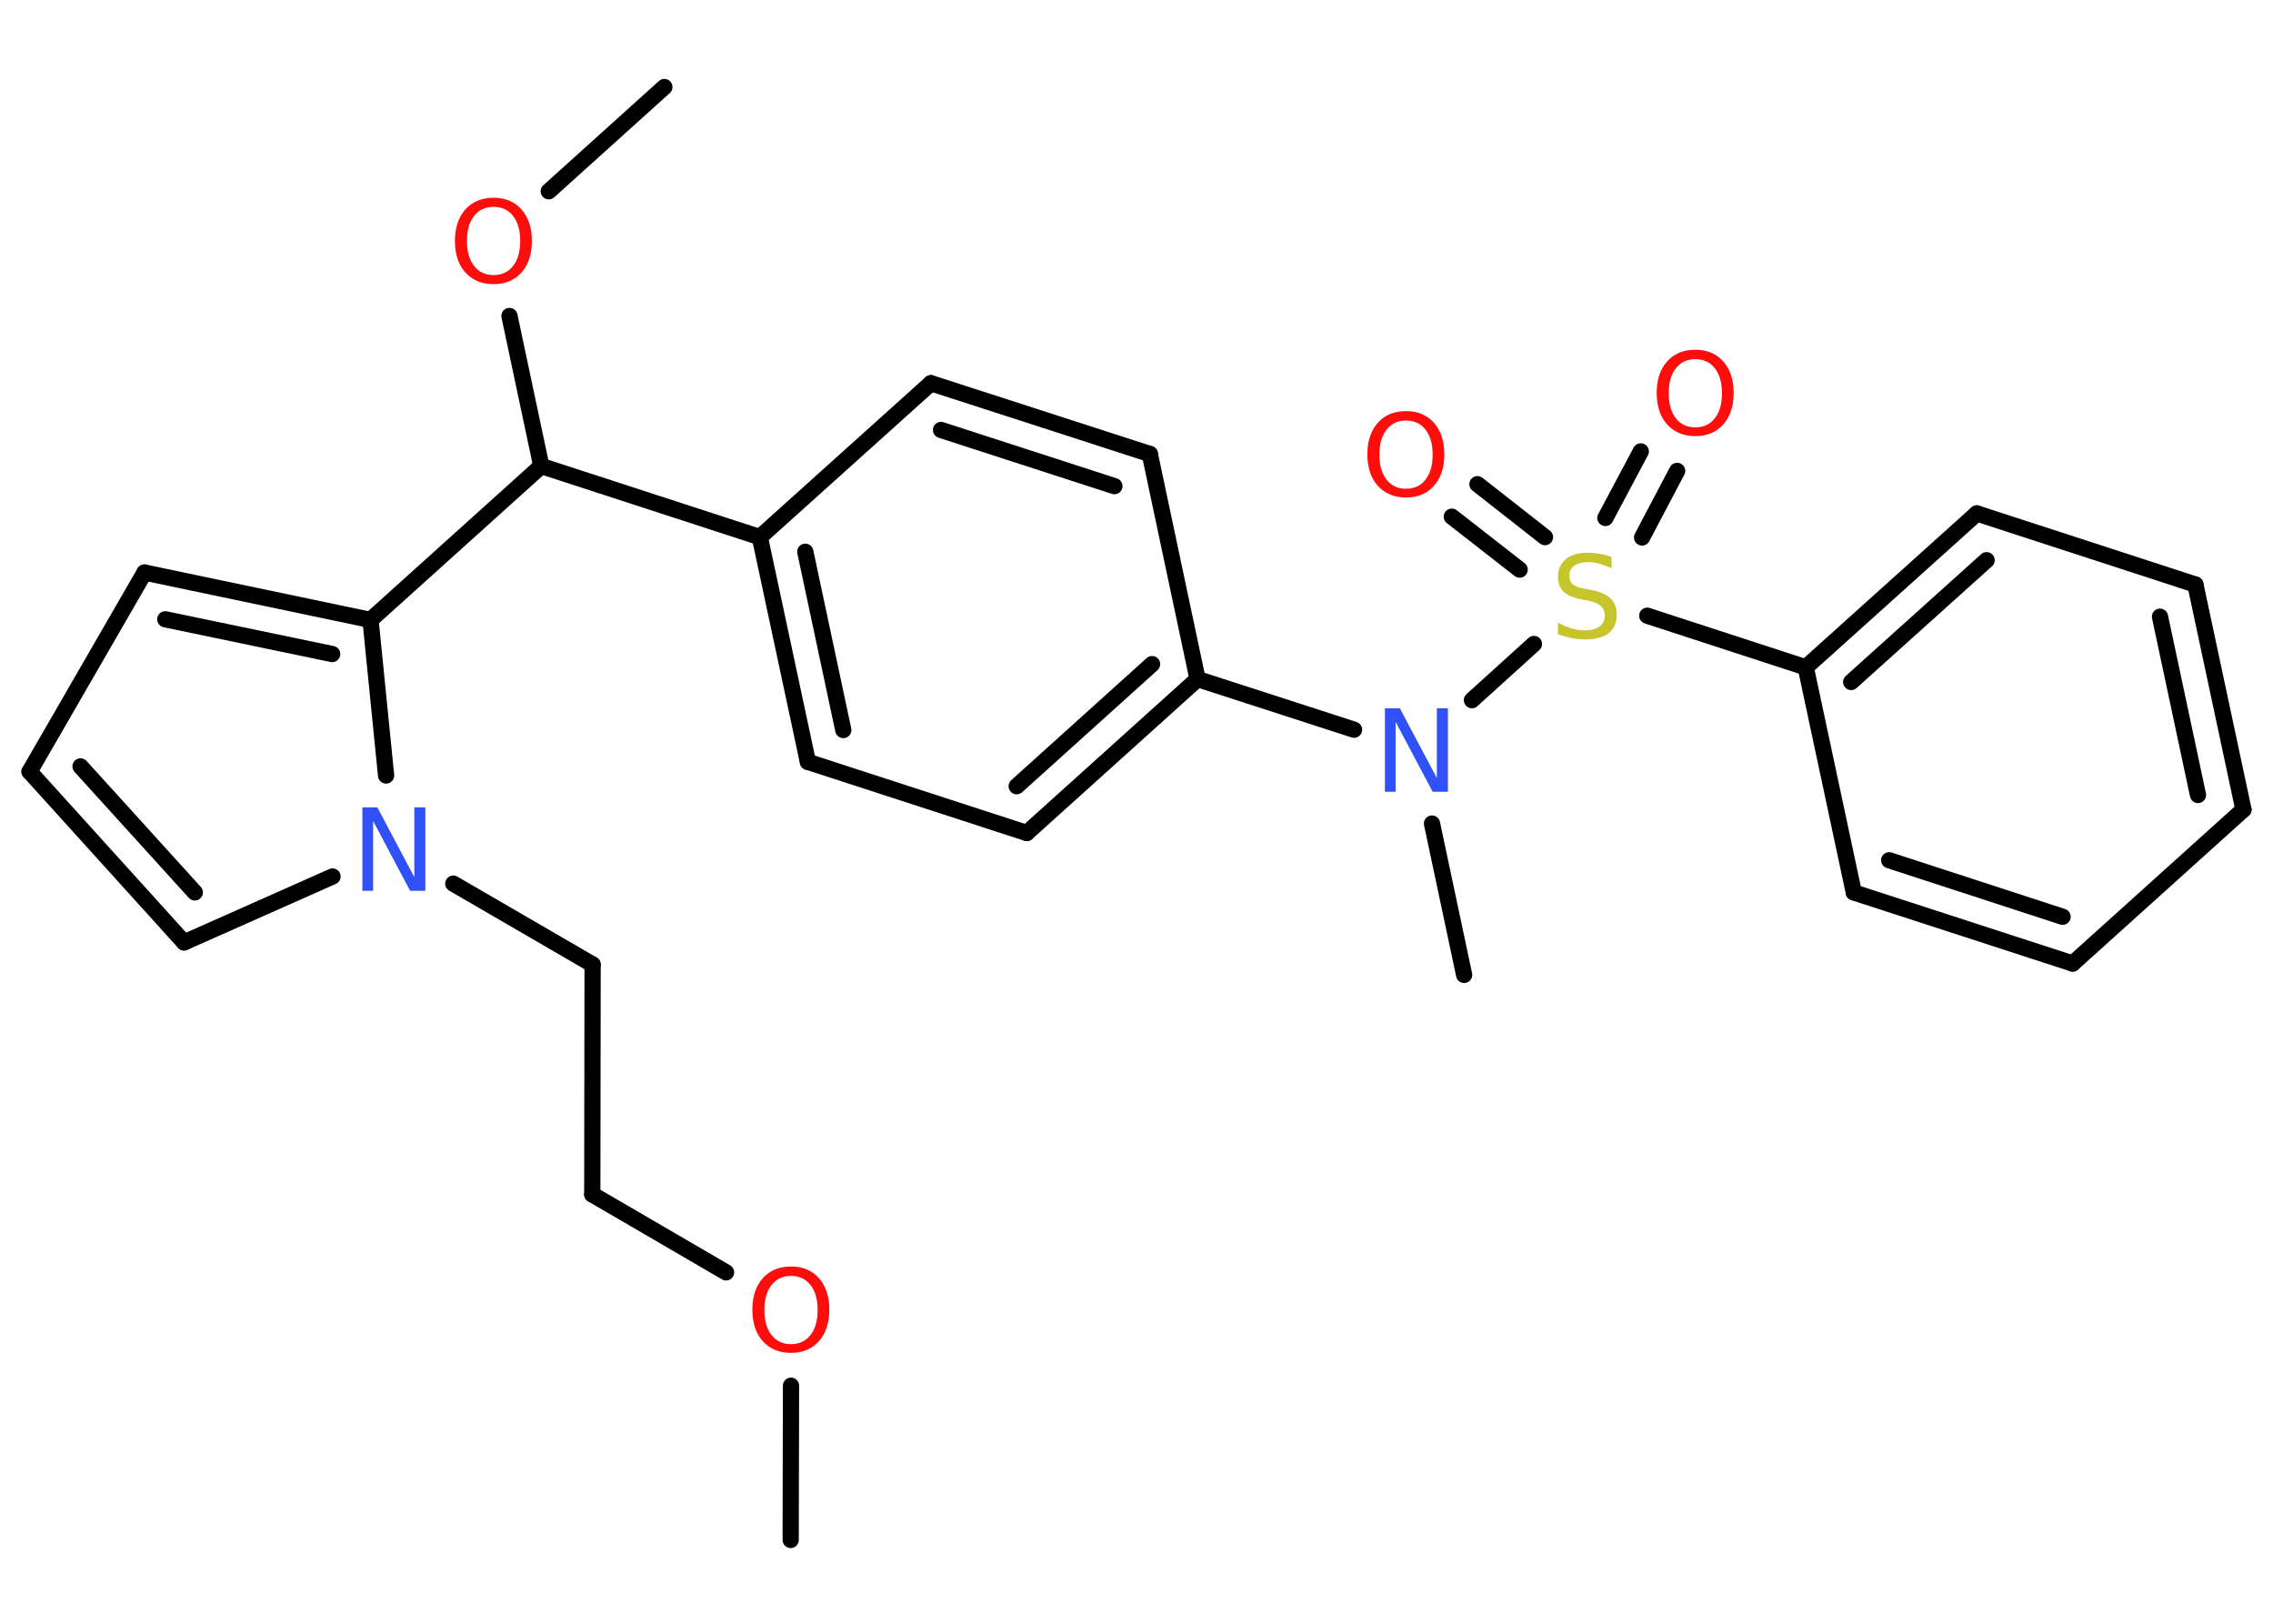 <?xml version='1.0' encoding='UTF-8'?>
<!DOCTYPE svg PUBLIC "-//W3C//DTD SVG 1.1//EN" "http://www.w3.org/Graphics/SVG/1.1/DTD/svg11.dtd">
<svg version='1.2' xmlns='http://www.w3.org/2000/svg' xmlns:xlink='http://www.w3.org/1999/xlink' width='70.0mm' height='50.0mm' viewBox='0 0 70.0 50.0'>
  <desc>Generated by the Chemistry Development Kit (http://github.com/cdk)</desc>
  <g stroke-linecap='round' stroke-linejoin='round' stroke='#000000' stroke-width='.5' fill='#FF0D0D'>
    <rect x='.0' y='.0' width='70.0' height='50.0' fill='#FFFFFF' stroke='none'/>
    <g id='mol1' class='mol'>
      <line id='mol1bnd1' class='bond' x1='24.35' y1='47.42' x2='24.36' y2='42.67'/>
      <line id='mol1bnd2' class='bond' x1='22.36' y1='39.18' x2='18.24' y2='36.78'/>
      <line id='mol1bnd3' class='bond' x1='18.24' y1='36.78' x2='18.25' y2='29.7'/>
      <line id='mol1bnd4' class='bond' x1='18.25' y1='29.7' x2='13.96' y2='27.21'/>
      <line id='mol1bnd5' class='bond' x1='10.24' y1='26.99' x2='5.67' y2='29.02'/>
      <g id='mol1bnd6' class='bond'>
        <line x1='.91' y1='23.76' x2='5.67' y2='29.02'/>
        <line x1='2.48' y1='23.6' x2='6.0' y2='27.48'/>
      </g>
      <line id='mol1bnd7' class='bond' x1='.91' y1='23.76' x2='4.45' y2='17.63'/>
      <g id='mol1bnd8' class='bond'>
        <line x1='11.41' y1='19.09' x2='4.45' y2='17.63'/>
        <line x1='10.23' y1='20.14' x2='5.09' y2='19.07'/>
      </g>
      <line id='mol1bnd9' class='bond' x1='11.89' y1='23.88' x2='11.41' y2='19.09'/>
      <line id='mol1bnd10' class='bond' x1='11.41' y1='19.09' x2='16.67' y2='14.35'/>
      <line id='mol1bnd11' class='bond' x1='16.67' y1='14.35' x2='15.69' y2='9.73'/>
      <line id='mol1bnd12' class='bond' x1='16.9' y1='5.89' x2='20.46' y2='2.68'/>
      <line id='mol1bnd13' class='bond' x1='16.67' y1='14.35' x2='23.4' y2='16.54'/>
      <g id='mol1bnd14' class='bond'>
        <line x1='23.4' y1='16.54' x2='24.88' y2='23.46'/>
        <line x1='24.8' y1='16.99' x2='25.97' y2='22.48'/>
      </g>
      <line id='mol1bnd15' class='bond' x1='24.88' y1='23.46' x2='31.62' y2='25.65'/>
      <g id='mol1bnd16' class='bond'>
        <line x1='31.62' y1='25.65' x2='36.88' y2='20.91'/>
        <line x1='31.31' y1='24.21' x2='35.48' y2='20.45'/>
      </g>
      <line id='mol1bnd17' class='bond' x1='36.88' y1='20.91' x2='41.7' y2='22.47'/>
      <line id='mol1bnd18' class='bond' x1='44.1' y1='25.36' x2='45.09' y2='30.02'/>
      <line id='mol1bnd19' class='bond' x1='45.33' y1='21.56' x2='47.24' y2='19.83'/>
      <g id='mol1bnd20' class='bond'>
        <line x1='49.44' y1='15.95' x2='50.53' y2='13.9'/>
        <line x1='50.57' y1='16.55' x2='51.65' y2='14.5'/>
      </g>
      <g id='mol1bnd21' class='bond'>
        <line x1='46.8' y1='17.54' x2='44.71' y2='15.91'/>
        <line x1='47.58' y1='16.54' x2='45.5' y2='14.91'/>
      </g>
      <line id='mol1bnd22' class='bond' x1='50.73' y1='18.96' x2='55.61' y2='20.55'/>
      <g id='mol1bnd23' class='bond'>
        <line x1='60.88' y1='15.81' x2='55.61' y2='20.55'/>
        <line x1='61.18' y1='17.25' x2='57.01' y2='21.0'/>
      </g>
      <line id='mol1bnd24' class='bond' x1='60.88' y1='15.81' x2='67.61' y2='18.0'/>
      <g id='mol1bnd25' class='bond'>
        <line x1='69.09' y1='24.93' x2='67.61' y2='18.0'/>
        <line x1='67.69' y1='24.48' x2='66.52' y2='18.99'/>
      </g>
      <line id='mol1bnd26' class='bond' x1='69.09' y1='24.93' x2='63.83' y2='29.67'/>
      <g id='mol1bnd27' class='bond'>
        <line x1='57.09' y1='27.48' x2='63.83' y2='29.67'/>
        <line x1='58.18' y1='26.49' x2='63.52' y2='28.23'/>
      </g>
      <line id='mol1bnd28' class='bond' x1='55.61' y1='20.55' x2='57.09' y2='27.48'/>
      <line id='mol1bnd29' class='bond' x1='36.88' y1='20.91' x2='35.41' y2='13.98'/>
      <g id='mol1bnd30' class='bond'>
        <line x1='35.41' y1='13.98' x2='28.67' y2='11.8'/>
        <line x1='34.32' y1='14.97' x2='28.98' y2='13.24'/>
      </g>
      <line id='mol1bnd31' class='bond' x1='23.4' y1='16.54' x2='28.67' y2='11.8'/>
      <path id='mol1atm2' class='atom' d='M24.36 39.29q-.38 .0 -.6 .28q-.22 .28 -.22 .77q.0 .49 .22 .77q.22 .28 .6 .28q.38 .0 .6 -.28q.22 -.28 .22 -.77q.0 -.49 -.22 -.77q-.22 -.28 -.6 -.28zM24.36 39.0q.54 .0 .86 .36q.32 .36 .32 .97q.0 .61 -.32 .97q-.32 .36 -.86 .36q-.54 .0 -.87 -.36q-.32 -.36 -.32 -.97q.0 -.61 .32 -.97q.32 -.36 .87 -.36z' stroke='none'/>
      <path id='mol1atm5' class='atom' d='M11.15 24.86h.47l1.14 2.15v-2.15h.34v2.57h-.47l-1.14 -2.15v2.15h-.33v-2.57z' stroke='none' fill='#3050F8'/>
      <path id='mol1atm11' class='atom' d='M15.2 6.37q-.38 .0 -.6 .28q-.22 .28 -.22 .77q.0 .49 .22 .77q.22 .28 .6 .28q.38 .0 .6 -.28q.22 -.28 .22 -.77q.0 -.49 -.22 -.77q-.22 -.28 -.6 -.28zM15.2 6.09q.54 .0 .86 .36q.32 .36 .32 .97q.0 .61 -.32 .97q-.32 .36 -.86 .36q-.54 .0 -.87 -.36q-.32 -.36 -.32 -.97q.0 -.61 .32 -.97q.32 -.36 .87 -.36z' stroke='none'/>
      <path id='mol1atm17' class='atom' d='M42.64 21.81h.47l1.14 2.15v-2.15h.34v2.57h-.47l-1.14 -2.15v2.15h-.33v-2.57z' stroke='none' fill='#3050F8'/>
      <path id='mol1atm19' class='atom' d='M49.63 17.16v.34q-.2 -.09 -.37 -.14q-.18 -.05 -.34 -.05q-.28 .0 -.44 .11q-.15 .11 -.15 .31q.0 .17 .1 .26q.1 .09 .39 .14l.21 .04q.39 .08 .57 .26q.19 .19 .19 .5q.0 .37 -.25 .57q-.25 .19 -.74 .19q-.18 .0 -.39 -.04q-.21 -.04 -.43 -.12v-.36q.21 .12 .42 .18q.2 .06 .4 .06q.3 .0 .46 -.12q.16 -.12 .16 -.33q.0 -.19 -.12 -.3q-.12 -.11 -.38 -.16l-.21 -.04q-.39 -.08 -.56 -.24q-.17 -.17 -.17 -.46q.0 -.34 .24 -.54q.24 -.2 .66 -.2q.18 .0 .37 .03q.19 .03 .38 .1z' stroke='none' fill='#C6C62C'/>
      <path id='mol1atm20' class='atom' d='M52.21 11.06q-.38 .0 -.6 .28q-.22 .28 -.22 .77q.0 .49 .22 .77q.22 .28 .6 .28q.38 .0 .6 -.28q.22 -.28 .22 -.77q.0 -.49 -.22 -.77q-.22 -.28 -.6 -.28zM52.21 10.77q.54 .0 .86 .36q.32 .36 .32 .97q.0 .61 -.32 .97q-.32 .36 -.86 .36q-.54 .0 -.87 -.36q-.32 -.36 -.32 -.97q.0 -.61 .32 -.97q.32 -.36 .87 -.36z' stroke='none'/>
      <path id='mol1atm21' class='atom' d='M43.3 12.95q-.38 .0 -.6 .28q-.22 .28 -.22 .77q.0 .49 .22 .77q.22 .28 .6 .28q.38 .0 .6 -.28q.22 -.28 .22 -.77q.0 -.49 -.22 -.77q-.22 -.28 -.6 -.28zM43.3 12.66q.54 .0 .86 .36q.32 .36 .32 .97q.0 .61 -.32 .97q-.32 .36 -.86 .36q-.54 .0 -.87 -.36q-.32 -.36 -.32 -.97q.0 -.61 .32 -.97q.32 -.36 .87 -.36z' stroke='none'/>
    </g>
  </g>
</svg>
